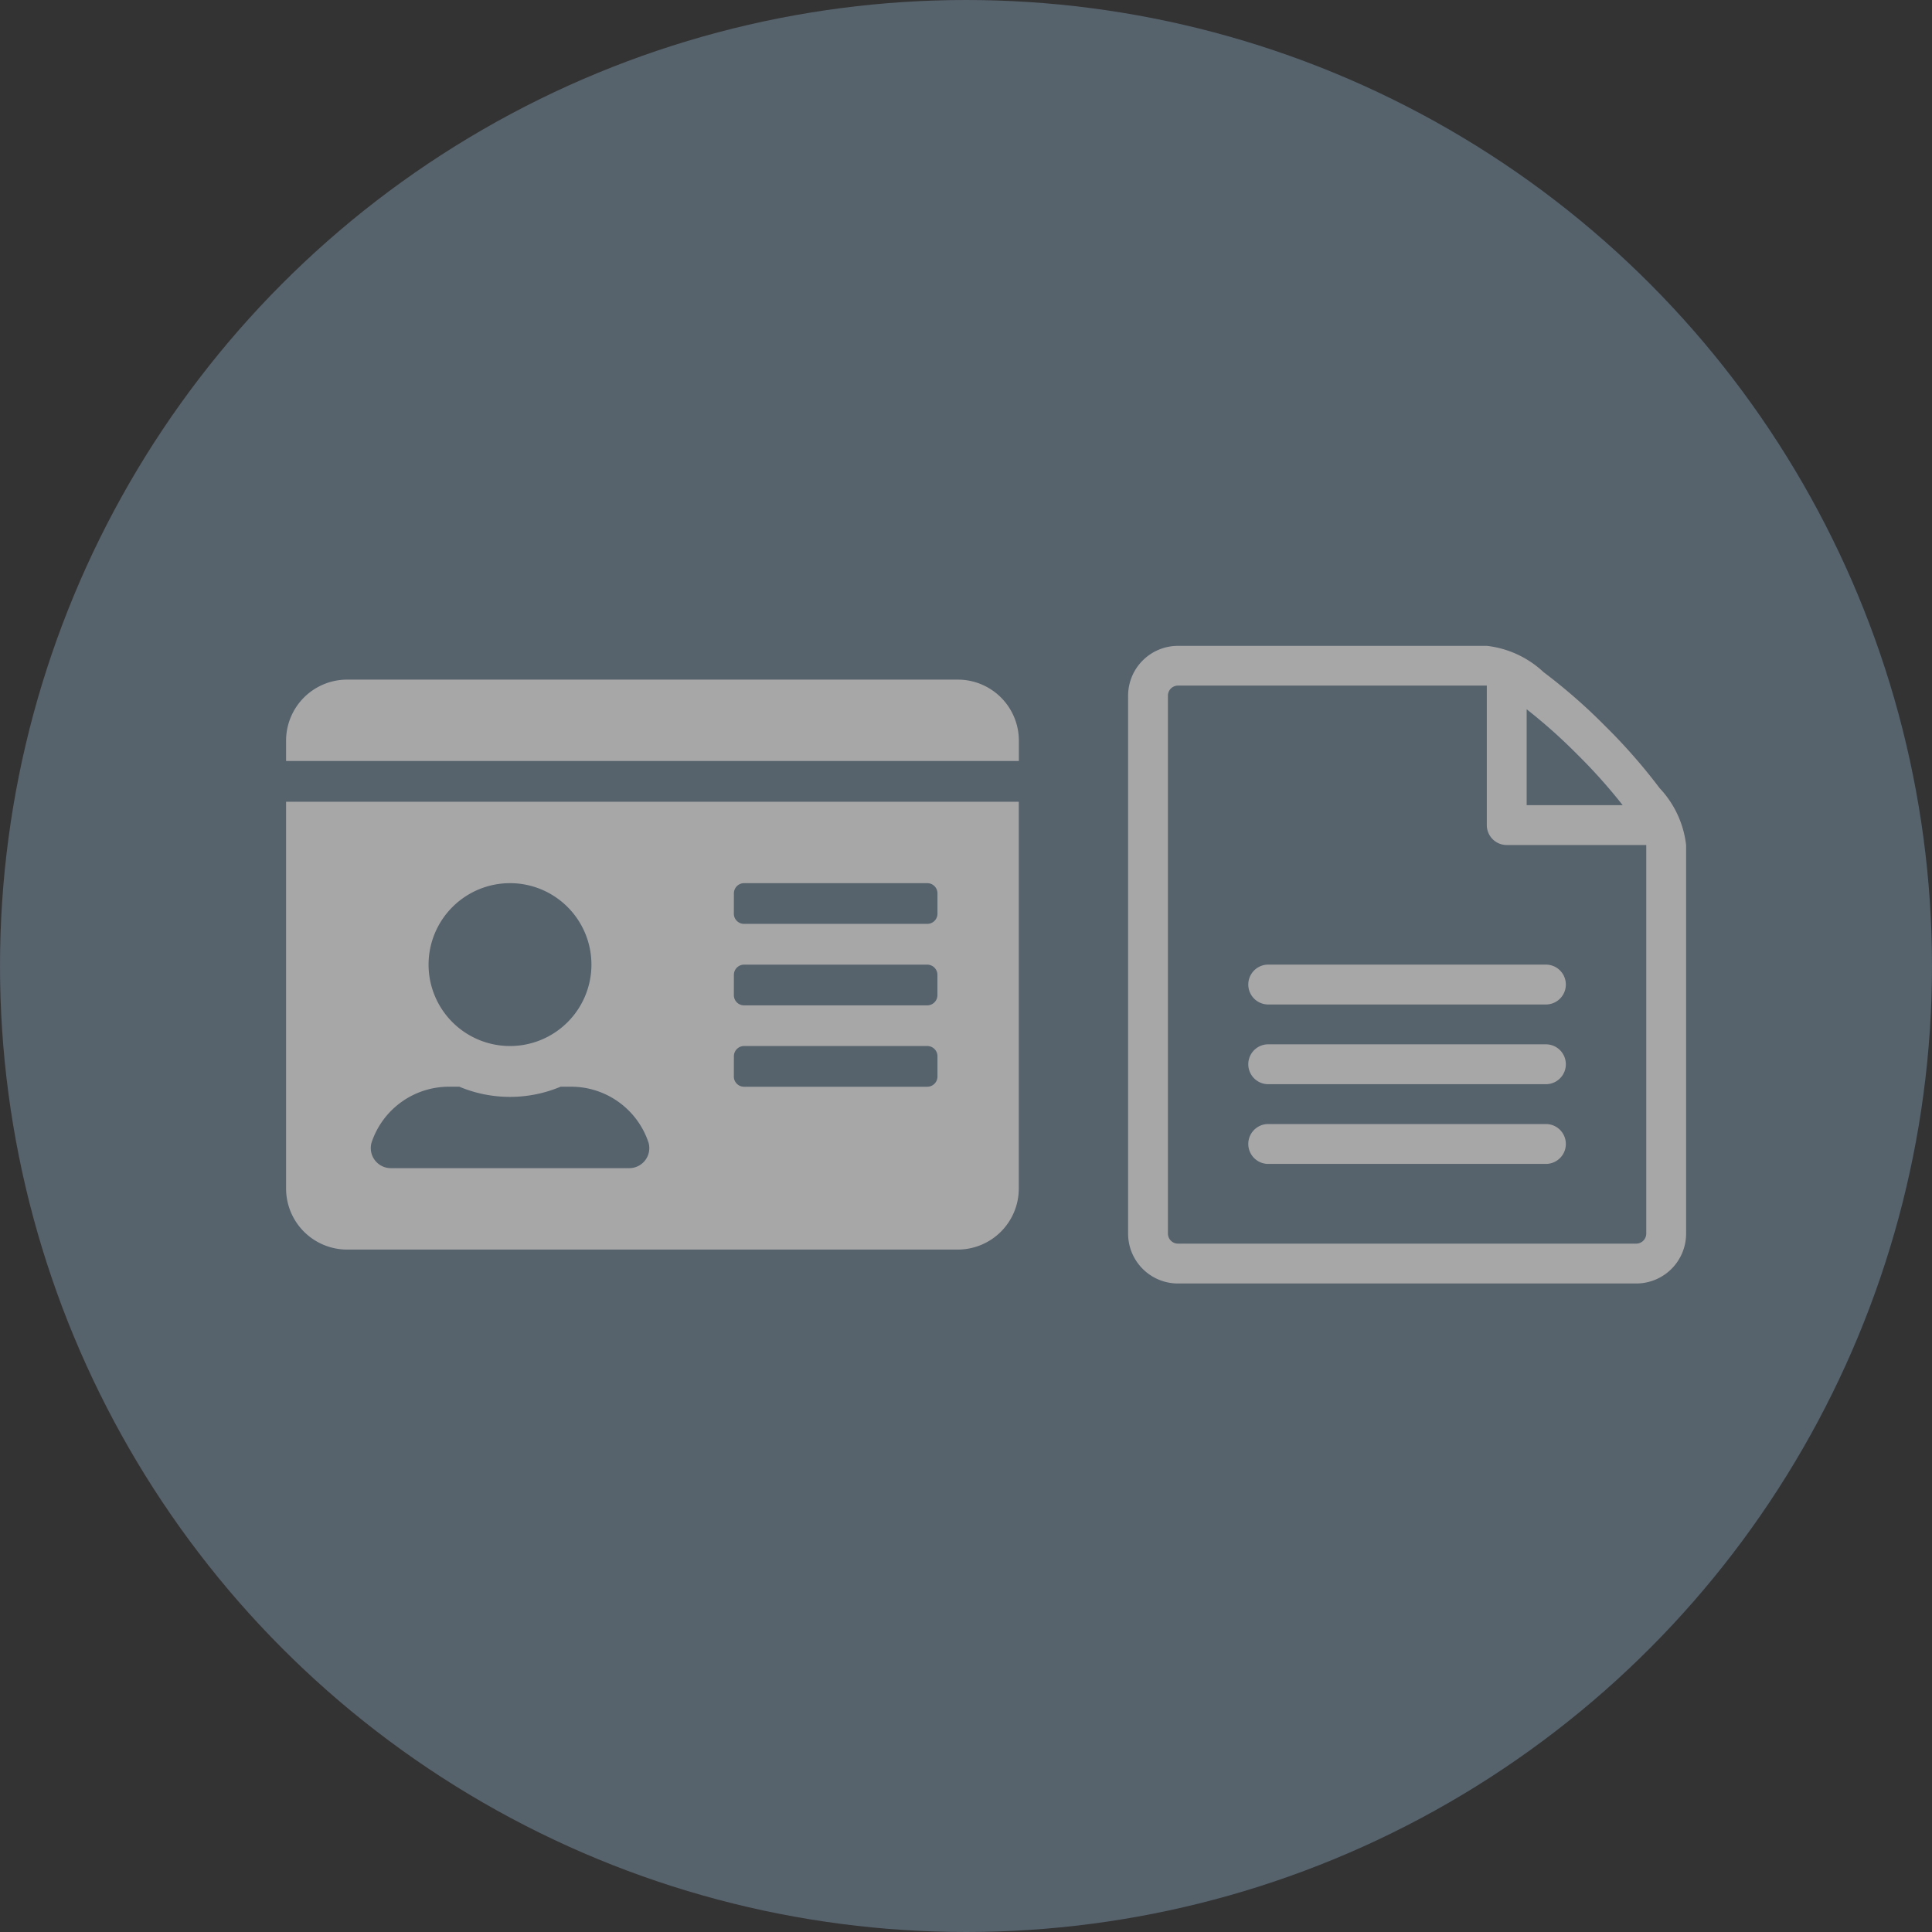 <svg xmlns="http://www.w3.org/2000/svg" width="81" height="81" viewBox="0 0 81 81">
  <rect x="0" y="0" width="81" height="81" fill="#333333" stroke="none"/>
  <g id="Group_10802" data-name="Group 10802" transform="translate(-0.008 -0.354)" opacity="0.57">
    <circle id="Ellipse_383" data-name="Ellipse 383" cx="40.5" cy="40.5" r="40.5" transform="translate(0.008 0.354)" fill="#708598"/>
    <g id="Group_10801" data-name="Group 10801" transform="translate(12.002 27.426)">
      <path id="Icon_metro-file-text" data-name="Icon metro-file-text" d="M26.793,7.91a23.681,23.681,0,0,0-2.276-2.6,23.683,23.683,0,0,0-2.6-2.276,4.165,4.165,0,0,0-2.374-1.1H6.588A2.091,2.091,0,0,0,4.5,4.017V26.578a2.091,2.091,0,0,0,2.089,2.089H25.806a2.091,2.091,0,0,0,2.089-2.089V10.284a4.165,4.165,0,0,0-1.1-2.374ZM23.335,6.488a22.792,22.792,0,0,1,1.9,2.125H21.21V4.593A22.768,22.768,0,0,1,23.335,6.488Zm2.889,20.09a.423.423,0,0,1-.418.418H6.588a.423.423,0,0,1-.418-.418V4.017A.423.423,0,0,1,6.588,3.6H19.539V9.448a.836.836,0,0,0,.836.836h5.849Zm-4.178-2.925h-11.7a.836.836,0,0,1,0-1.671h11.7a.836.836,0,0,1,0,1.671Zm0-3.342h-11.7a.836.836,0,0,1,0-1.671h11.7a.836.836,0,0,1,0,1.671Zm0-3.342h-11.7a.836.836,0,0,1,0-1.671h11.7a.836.836,0,0,1,0,1.671Z" transform="translate(30.802 -1.928)" fill="#fff"/>
      <path id="Icon_awesome-id-card" data-name="Icon awesome-id-card" d="M28.163,2.25H2.56A2.561,2.561,0,0,0,0,4.81v.853H30.723V4.81A2.561,2.561,0,0,0,28.163,2.25ZM0,23.586a2.561,2.561,0,0,0,2.56,2.56h25.6a2.561,2.561,0,0,0,2.56-2.56V7.371H0ZM18.775,11.211a.428.428,0,0,1,.427-.427h7.681a.428.428,0,0,1,.427.427v.853a.428.428,0,0,1-.427.427H19.2a.428.428,0,0,1-.427-.427Zm0,3.414A.428.428,0,0,1,19.2,14.2h7.681a.428.428,0,0,1,.427.427v.853a.428.428,0,0,1-.427.427H19.2a.428.428,0,0,1-.427-.427Zm0,3.414a.428.428,0,0,1,.427-.427h7.681a.428.428,0,0,1,.427.427v.853a.428.428,0,0,1-.427.427H19.2a.428.428,0,0,1-.427-.427ZM9.388,10.784A3.414,3.414,0,1,1,5.974,14.2,3.417,3.417,0,0,1,9.388,10.784ZM3.579,21.676a3.419,3.419,0,0,1,3.248-2.358h.437a5.494,5.494,0,0,0,4.246,0h.437A3.419,3.419,0,0,1,15.2,21.676a.84.84,0,0,1-.832,1.056H4.411A.842.842,0,0,1,3.579,21.676Z" transform="translate(0 -0.829)" fill="#fff"/>
    </g>
  </g>
</svg>
